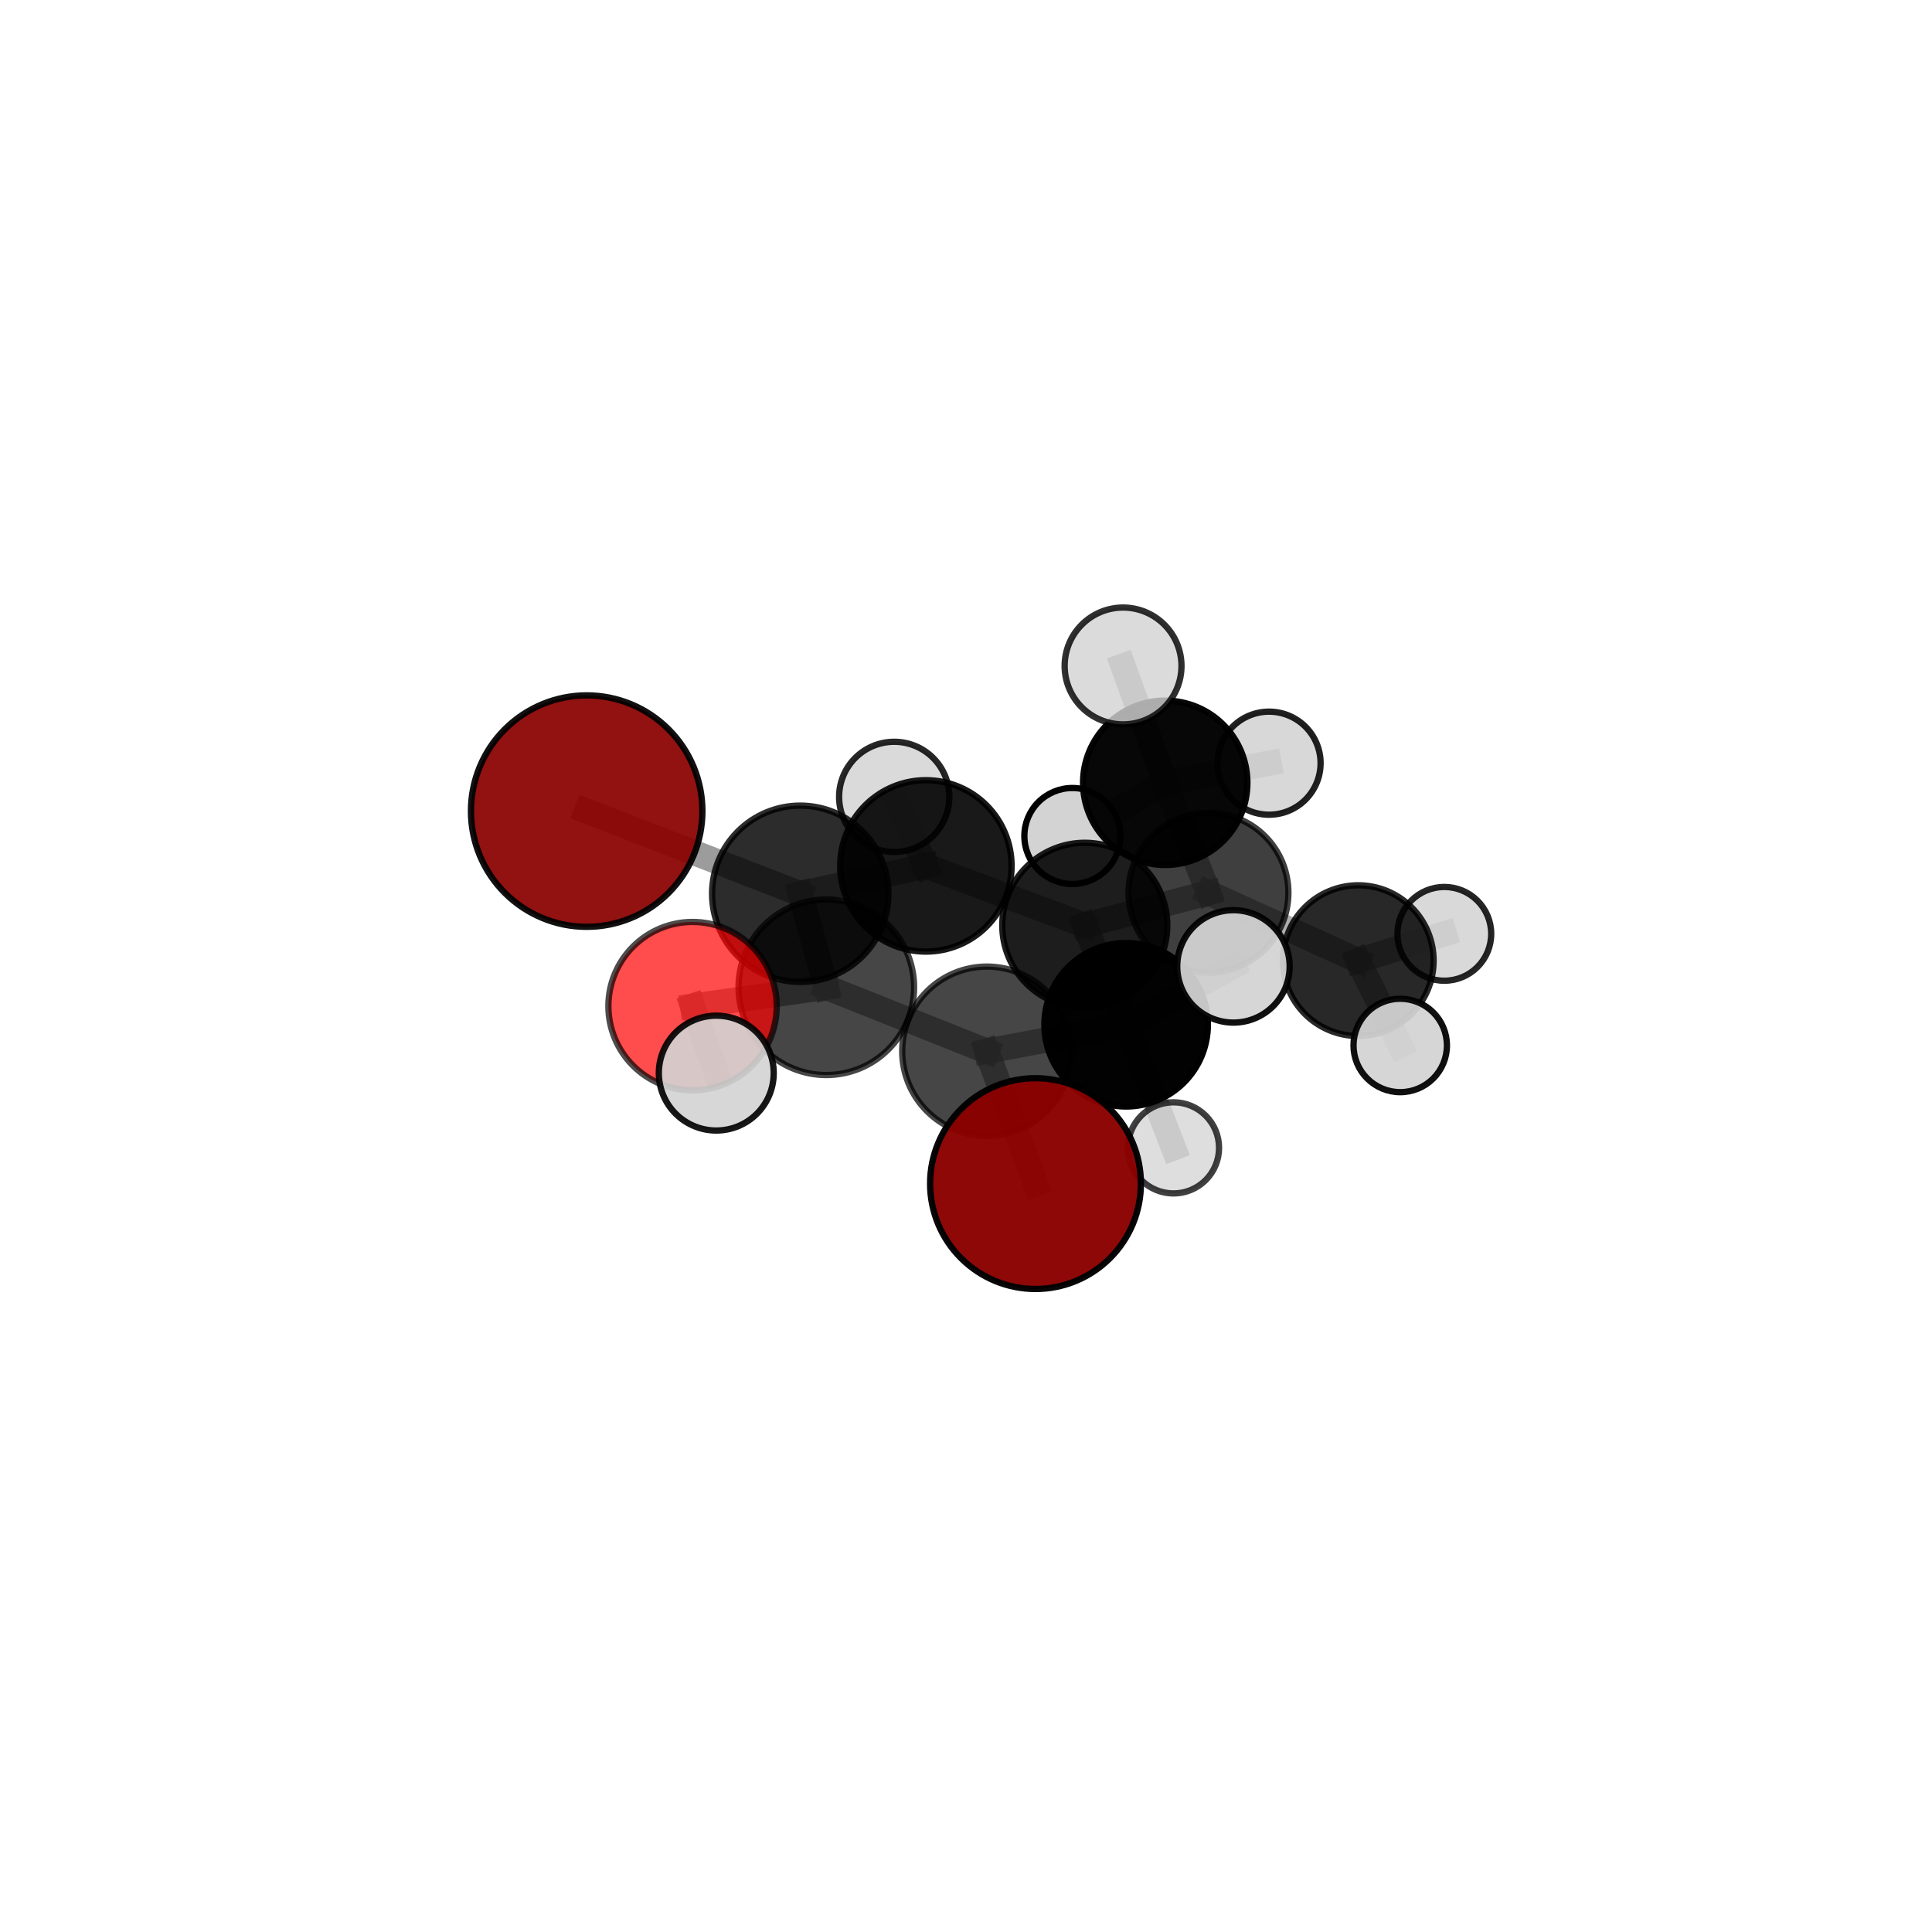 <?xml version="1.0" encoding="utf-8" standalone="no"?>
<!DOCTYPE svg PUBLIC "-//W3C//DTD SVG 1.1//EN"
  "http://www.w3.org/Graphics/SVG/1.1/DTD/svg11.dtd">
<svg xmlns:xlink="http://www.w3.org/1999/xlink" width="153pt" height="153pt" viewBox="0 0 153 153" xmlns="http://www.w3.org/2000/svg" version="1.1">
 <defs>
  <style type="text/css">*{stroke-linejoin: round; stroke-linecap: butt}</style>
 </defs>
 <g id="figure_1">
  <g id="patch_1">
   <path d="M 0 153 
L 153 153 
L 153 0 
L 0 0 
L 0 153 
z
" style="fill: none"/>
  </g>
  <g id="patch_2">
   <path d="M 7.2 145.8 
L 145.8 145.8 
L 145.8 7.2 
L 7.2 7.2 
L 7.2 145.8 
z
" style="fill: none"/>
  </g>
  <g id="axes_1">
   <g id="line2d_1">
    <path d="M 46.461 64.233 
L 63.373 70.781 
" clip-path="url(#p82a07ff6b3)" style="fill: none; stroke: #808080; stroke-opacity: 0.775; stroke-width: 2; stroke-linecap: square"/>
   </g>
   <g id="line2d_2">
    <path d="M 63.373 70.781 
L 65.438 78.184 
" clip-path="url(#p82a07ff6b3)" style="fill: none; stroke: #808080; stroke-opacity: 0.747; stroke-width: 2; stroke-linecap: square"/>
   </g>
   <g id="line2d_3">
    <path d="M 82.004 93.732 
L 78.153 83.25 
" clip-path="url(#p82a07ff6b3)" style="fill: none; stroke: #808080; stroke-opacity: 0.702; stroke-width: 2; stroke-linecap: square"/>
   </g>
   <g id="line2d_4">
    <path d="M 78.153 83.25 
L 65.438 78.184 
" clip-path="url(#p82a07ff6b3)" style="fill: none; stroke: #808080; stroke-opacity: 0.726; stroke-width: 2; stroke-linecap: square"/>
   </g>
   <g id="line2d_5">
    <path d="M 54.846 79.677 
L 65.438 78.184 
" clip-path="url(#p82a07ff6b3)" style="fill: none; stroke: #808080; stroke-opacity: 0.761; stroke-width: 2; stroke-linecap: square"/>
   </g>
   <g id="line2d_6">
    <path d="M 54.846 79.677 
L 56.723 84.981 
" clip-path="url(#p82a07ff6b3)" style="fill: none; stroke: #808080; stroke-opacity: 0.775; stroke-width: 2; stroke-linecap: square"/>
   </g>
   <g id="line2d_7">
    <path d="M 95.701 70.699 
L 85.907 73.275 
" clip-path="url(#p82a07ff6b3)" style="fill: none; stroke: #808080; stroke-opacity: 0.667; stroke-width: 2; stroke-linecap: square"/>
   </g>
   <g id="line2d_8">
    <path d="M 95.701 70.699 
L 92.277 61.993 
" clip-path="url(#p82a07ff6b3)" style="fill: none; stroke: #808080; stroke-opacity: 0.665; stroke-width: 2; stroke-linecap: square"/>
   </g>
   <g id="line2d_9">
    <path d="M 95.701 70.699 
L 107.563 76.077 
" clip-path="url(#p82a07ff6b3)" style="fill: none; stroke: #808080; stroke-opacity: 0.627; stroke-width: 2; stroke-linecap: square"/>
   </g>
   <g id="line2d_10">
    <path d="M 85.907 73.275 
L 89.18 81.154 
" clip-path="url(#p82a07ff6b3)" style="fill: none; stroke: #808080; stroke-opacity: 0.677; stroke-width: 2; stroke-linecap: square"/>
   </g>
   <g id="line2d_11">
    <path d="M 85.907 73.275 
L 73.323 68.572 
" clip-path="url(#p82a07ff6b3)" style="fill: none; stroke: #808080; stroke-opacity: 0.701; stroke-width: 2; stroke-linecap: square"/>
   </g>
   <g id="line2d_12">
    <path d="M 92.277 61.993 
L 100.499 60.438 
" clip-path="url(#p82a07ff6b3)" style="fill: none; stroke: #808080; stroke-opacity: 0.669; stroke-width: 2; stroke-linecap: square"/>
   </g>
   <g id="line2d_13">
    <path d="M 92.277 61.993 
L 84.923 66.205 
" clip-path="url(#p82a07ff6b3)" style="fill: none; stroke: #808080; stroke-opacity: 0.639; stroke-width: 2; stroke-linecap: square"/>
   </g>
   <g id="line2d_14">
    <path d="M 92.277 61.993 
L 88.939 52.739 
" clip-path="url(#p82a07ff6b3)" style="fill: none; stroke: #808080; stroke-opacity: 0.735; stroke-width: 2; stroke-linecap: square"/>
   </g>
   <g id="line2d_15">
    <path d="M 107.563 76.077 
L 110.887 82.792 
" clip-path="url(#p82a07ff6b3)" style="fill: none; stroke: #808080; stroke-opacity: 0.59; stroke-width: 2; stroke-linecap: square"/>
   </g>
   <g id="line2d_16">
    <path d="M 107.563 76.077 
L 114.379 73.953 
" clip-path="url(#p82a07ff6b3)" style="fill: none; stroke: #808080; stroke-opacity: 0.591; stroke-width: 2; stroke-linecap: square"/>
   </g>
   <g id="line2d_17">
    <path d="M 89.18 81.154 
L 78.153 83.25 
" clip-path="url(#p82a07ff6b3)" style="fill: none; stroke: #808080; stroke-opacity: 0.69; stroke-width: 2; stroke-linecap: square"/>
   </g>
   <g id="line2d_18">
    <path d="M 89.18 81.154 
L 97.68 76.531 
" clip-path="url(#p82a07ff6b3)" style="fill: none; stroke: #808080; stroke-opacity: 0.71; stroke-width: 2; stroke-linecap: square"/>
   </g>
   <g id="line2d_19">
    <path d="M 89.18 81.154 
L 92.932 90.902 
" clip-path="url(#p82a07ff6b3)" style="fill: none; stroke: #808080; stroke-opacity: 0.616; stroke-width: 2; stroke-linecap: square"/>
   </g>
   <g id="line2d_20">
    <path d="M 73.323 68.572 
L 63.373 70.781 
" clip-path="url(#p82a07ff6b3)" style="fill: none; stroke: #808080; stroke-opacity: 0.735; stroke-width: 2; stroke-linecap: square"/>
   </g>
   <g id="line2d_21">
    <path d="M 73.323 68.572 
L 70.814 63.106 
" clip-path="url(#p82a07ff6b3)" style="fill: none; stroke: #808080; stroke-opacity: 0.723; stroke-width: 2; stroke-linecap: square"/>
   </g>
   <g id="Path3DCollection_1">
    <path d="M 84.923 70.006 
C 85.931 70.006 86.898 69.605 87.611 68.892 
C 88.324 68.18 88.725 67.213 88.725 66.205 
C 88.725 65.197 88.324 64.23 87.611 63.517 
C 86.898 62.804 85.931 62.404 84.923 62.404 
C 83.915 62.404 82.948 62.804 82.236 63.517 
C 81.523 64.23 81.122 65.197 81.122 66.205 
C 81.122 67.213 81.523 68.18 82.236 68.892 
C 82.948 69.605 83.915 70.006 84.923 70.006 
z
" clip-path="url(#p82a07ff6b3)" style="fill: #d3d3d3; stroke: #000000; stroke-width: 0.5"/>
    <path d="M 100.499 64.519 
C 101.581 64.519 102.619 64.089 103.385 63.324 
C 104.15 62.558 104.58 61.52 104.58 60.438 
C 104.58 59.356 104.15 58.317 103.385 57.552 
C 102.619 56.787 101.581 56.357 100.499 56.357 
C 99.417 56.357 98.378 56.787 97.613 57.552 
C 96.848 58.317 96.418 59.356 96.418 60.438 
C 96.418 61.52 96.848 62.558 97.613 63.324 
C 98.378 64.089 99.417 64.519 100.499 64.519 
z
" clip-path="url(#p82a07ff6b3)" style="fill: #d3d3d3; fill-opacity: 0.872; stroke: #000000; stroke-opacity: 0.872; stroke-width: 0.5"/>
    <path d="M 92.277 68.501 
C 94.003 68.501 95.659 67.815 96.879 66.595 
C 98.1 65.374 98.785 63.719 98.785 61.993 
C 98.785 60.266 98.1 58.611 96.879 57.39 
C 95.659 56.17 94.003 55.484 92.277 55.484 
C 90.551 55.484 88.895 56.17 87.675 57.39 
C 86.454 58.611 85.769 60.266 85.769 61.993 
C 85.769 63.719 86.454 65.374 87.675 66.595 
C 88.895 67.815 90.551 68.501 92.277 68.501 
z
" clip-path="url(#p82a07ff6b3)" style="fill-opacity: 0.971; stroke: #000000; stroke-opacity: 0.971; stroke-width: 0.5"/>
    <path d="M 88.939 57.366 
C 90.165 57.366 91.342 56.878 92.21 56.011 
C 93.077 55.143 93.565 53.966 93.565 52.739 
C 93.565 51.512 93.077 50.336 92.21 49.468 
C 91.342 48.6 90.165 48.113 88.939 48.113 
C 87.712 48.113 86.535 48.6 85.667 49.468 
C 84.8 50.336 84.312 51.512 84.312 52.739 
C 84.312 53.966 84.8 55.143 85.667 56.011 
C 86.535 56.878 87.712 57.366 88.939 57.366 
z
" clip-path="url(#p82a07ff6b3)" style="fill: #d3d3d3; fill-opacity: 0.815; stroke: #000000; stroke-opacity: 0.815; stroke-width: 0.5"/>
    <path d="M 114.379 77.666 
C 115.364 77.666 116.308 77.275 117.005 76.578 
C 117.701 75.882 118.092 74.938 118.092 73.953 
C 118.092 72.969 117.701 72.024 117.005 71.328 
C 116.308 70.632 115.364 70.24 114.379 70.24 
C 113.395 70.24 112.45 70.632 111.754 71.328 
C 111.058 72.024 110.667 72.969 110.667 73.953 
C 110.667 74.938 111.058 75.882 111.754 76.578 
C 112.45 77.275 113.395 77.666 114.379 77.666 
z
" clip-path="url(#p82a07ff6b3)" style="fill: #d3d3d3; fill-opacity: 0.852; stroke: #000000; stroke-opacity: 0.852; stroke-width: 0.5"/>
    <path d="M 70.814 67.469 
C 71.971 67.469 73.081 67.009 73.899 66.191 
C 74.717 65.373 75.177 64.263 75.177 63.106 
C 75.177 61.949 74.717 60.839 73.899 60.021 
C 73.081 59.203 71.971 58.743 70.814 58.743 
C 69.657 58.743 68.547 59.203 67.729 60.021 
C 66.911 60.839 66.451 61.949 66.451 63.106 
C 66.451 64.263 66.911 65.373 67.729 66.191 
C 68.547 67.009 69.657 67.469 70.814 67.469 
z
" clip-path="url(#p82a07ff6b3)" style="fill: #d3d3d3; fill-opacity: 0.847; stroke: #000000; stroke-opacity: 0.847; stroke-width: 0.5"/>
    <path d="M 95.701 77.03 
C 97.38 77.03 98.991 76.363 100.178 75.175 
C 101.365 73.988 102.032 72.378 102.032 70.699 
C 102.032 69.02 101.365 67.409 100.178 66.222 
C 98.991 65.035 97.38 64.368 95.701 64.368 
C 94.022 64.368 92.412 65.035 91.225 66.222 
C 90.037 67.409 89.37 69.02 89.37 70.699 
C 89.37 72.378 90.037 73.988 91.225 75.175 
C 92.412 76.363 94.022 77.03 95.701 77.03 
z
" clip-path="url(#p82a07ff6b3)" style="fill-opacity: 0.752; stroke: #000000; stroke-opacity: 0.752; stroke-width: 0.5"/>
    <path d="M 107.563 82.045 
C 109.146 82.045 110.664 81.417 111.783 80.297 
C 112.903 79.178 113.532 77.66 113.532 76.077 
C 113.532 74.494 112.903 72.975 111.783 71.856 
C 110.664 70.737 109.146 70.108 107.563 70.108 
C 105.98 70.108 104.461 70.737 103.342 71.856 
C 102.223 72.975 101.594 74.494 101.594 76.077 
C 101.594 77.66 102.223 79.178 103.342 80.297 
C 104.461 81.417 105.98 82.045 107.563 82.045 
z
" clip-path="url(#p82a07ff6b3)" style="fill-opacity: 0.841; stroke: #000000; stroke-opacity: 0.841; stroke-width: 0.5"/>
    <path d="M 73.323 75.36 
C 75.123 75.36 76.85 74.644 78.123 73.371 
C 79.396 72.098 80.111 70.372 80.111 68.572 
C 80.111 66.771 79.396 65.045 78.123 63.772 
C 76.85 62.499 75.123 61.784 73.323 61.784 
C 71.523 61.784 69.796 62.499 68.523 63.772 
C 67.25 65.045 66.535 66.771 66.535 68.572 
C 66.535 70.372 67.25 72.098 68.523 73.371 
C 69.796 74.644 71.523 75.36 73.323 75.36 
z
" clip-path="url(#p82a07ff6b3)" style="fill-opacity: 0.9; stroke: #000000; stroke-opacity: 0.9; stroke-width: 0.5"/>
    <path d="M 110.887 86.491 
C 111.868 86.491 112.809 86.101 113.503 85.407 
C 114.196 84.714 114.586 83.773 114.586 82.792 
C 114.586 81.811 114.196 80.87 113.503 80.177 
C 112.809 79.483 111.868 79.093 110.887 79.093 
C 109.906 79.093 108.965 79.483 108.272 80.177 
C 107.578 80.87 107.188 81.811 107.188 82.792 
C 107.188 83.773 107.578 84.714 108.272 85.407 
C 108.965 86.101 109.906 86.491 110.887 86.491 
z
" clip-path="url(#p82a07ff6b3)" style="fill: #d3d3d3; fill-opacity: 0.937; stroke: #000000; stroke-opacity: 0.937; stroke-width: 0.5"/>
    <path d="M 85.907 79.81 
C 87.64 79.81 89.302 79.121 90.527 77.896 
C 91.753 76.671 92.441 75.008 92.441 73.275 
C 92.441 71.543 91.753 69.88 90.527 68.655 
C 89.302 67.43 87.64 66.741 85.907 66.741 
C 84.174 66.741 82.512 67.43 81.286 68.655 
C 80.061 69.88 79.372 71.543 79.372 73.275 
C 79.372 75.008 80.061 76.671 81.286 77.896 
C 82.512 79.121 84.174 79.81 85.907 79.81 
z
" clip-path="url(#p82a07ff6b3)" style="fill-opacity: 0.884; stroke: #000000; stroke-opacity: 0.884; stroke-width: 0.5"/>
    <path d="M 46.461 73.398 
C 48.892 73.398 51.223 72.433 52.942 70.714 
C 54.661 68.995 55.626 66.664 55.626 64.233 
C 55.626 61.803 54.661 59.471 52.942 57.752 
C 51.223 56.034 48.892 55.068 46.461 55.068 
C 44.031 55.068 41.699 56.034 39.98 57.752 
C 38.262 59.471 37.296 61.803 37.296 64.233 
C 37.296 66.664 38.262 68.995 39.98 70.714 
C 41.699 72.433 44.031 73.398 46.461 73.398 
z
" clip-path="url(#p82a07ff6b3)" style="fill: #8b0000; fill-opacity: 0.931; stroke: #000000; stroke-opacity: 0.931; stroke-width: 0.5"/>
    <path d="M 63.373 77.764 
C 65.225 77.764 67.001 77.028 68.311 75.719 
C 69.62 74.409 70.356 72.633 70.356 70.781 
C 70.356 68.929 69.62 67.152 68.311 65.843 
C 67.001 64.533 65.225 63.798 63.373 63.798 
C 61.521 63.798 59.744 64.533 58.435 65.843 
C 57.125 67.152 56.389 68.929 56.389 70.781 
C 56.389 72.633 57.125 74.409 58.435 75.719 
C 59.744 77.028 61.521 77.764 63.373 77.764 
z
" clip-path="url(#p82a07ff6b3)" style="fill-opacity: 0.826; stroke: #000000; stroke-opacity: 0.826; stroke-width: 0.5"/>
    <path d="M 92.932 94.511 
C 93.889 94.511 94.806 94.13 95.483 93.454 
C 96.16 92.777 96.54 91.859 96.54 90.902 
C 96.54 89.945 96.16 89.027 95.483 88.351 
C 94.806 87.674 93.889 87.294 92.932 87.294 
C 91.975 87.294 91.057 87.674 90.38 88.351 
C 89.703 89.027 89.323 89.945 89.323 90.902 
C 89.323 91.859 89.703 92.777 90.38 93.454 
C 91.057 94.13 91.975 94.511 92.932 94.511 
z
" clip-path="url(#p82a07ff6b3)" style="fill: #d3d3d3; fill-opacity: 0.749; stroke: #000000; stroke-opacity: 0.749; stroke-width: 0.5"/>
    <path d="M 89.18 87.627 
C 90.897 87.627 92.544 86.945 93.758 85.731 
C 94.972 84.517 95.654 82.87 95.654 81.154 
C 95.654 79.437 94.972 77.79 93.758 76.576 
C 92.544 75.362 90.897 74.68 89.18 74.68 
C 87.464 74.68 85.817 75.362 84.603 76.576 
C 83.389 77.79 82.707 79.437 82.707 81.154 
C 82.707 82.87 83.389 84.517 84.603 85.731 
C 85.817 86.945 87.464 87.627 89.18 87.627 
z
" clip-path="url(#p82a07ff6b3)" style="fill-opacity: 0.99; stroke: #000000; stroke-opacity: 0.99; stroke-width: 0.5"/>
    <path d="M 97.68 80.982 
C 98.86 80.982 99.993 80.513 100.827 79.678 
C 101.662 78.843 102.131 77.711 102.131 76.531 
C 102.131 75.35 101.662 74.218 100.827 73.383 
C 99.993 72.548 98.86 72.079 97.68 72.079 
C 96.499 72.079 95.367 72.548 94.532 73.383 
C 93.698 74.218 93.228 75.35 93.228 76.531 
C 93.228 77.711 93.698 78.843 94.532 79.678 
C 95.367 80.513 96.499 80.982 97.68 80.982 
z
" clip-path="url(#p82a07ff6b3)" style="fill: #d3d3d3; fill-opacity: 0.935; stroke: #000000; stroke-opacity: 0.935; stroke-width: 0.5"/>
    <path d="M 65.438 85.135 
C 67.281 85.135 69.05 84.403 70.353 83.1 
C 71.657 81.796 72.389 80.028 72.389 78.184 
C 72.389 76.341 71.657 74.573 70.353 73.269 
C 69.05 71.966 67.281 71.234 65.438 71.234 
C 63.595 71.234 61.827 71.966 60.523 73.269 
C 59.22 74.573 58.487 76.341 58.487 78.184 
C 58.487 80.028 59.22 81.796 60.523 83.1 
C 61.827 84.403 63.595 85.135 65.438 85.135 
z
" clip-path="url(#p82a07ff6b3)" style="fill-opacity: 0.723; stroke: #000000; stroke-opacity: 0.723; stroke-width: 0.5"/>
    <path d="M 78.153 89.956 
C 79.931 89.956 81.637 89.249 82.894 87.992 
C 84.152 86.734 84.858 85.029 84.858 83.25 
C 84.858 81.472 84.152 79.766 82.894 78.509 
C 81.637 77.251 79.931 76.545 78.153 76.545 
C 76.375 76.545 74.669 77.251 73.411 78.509 
C 72.154 79.766 71.447 81.472 71.447 83.25 
C 71.447 85.029 72.154 86.734 73.411 87.992 
C 74.669 89.249 76.375 89.956 78.153 89.956 
z
" clip-path="url(#p82a07ff6b3)" style="fill-opacity: 0.726; stroke: #000000; stroke-opacity: 0.726; stroke-width: 0.5"/>
    <path d="M 54.846 86.343 
C 56.614 86.343 58.309 85.641 59.559 84.391 
C 60.809 83.141 61.512 81.445 61.512 79.677 
C 61.512 77.91 60.809 76.214 59.559 74.964 
C 58.309 73.714 56.614 73.011 54.846 73.011 
C 53.078 73.011 51.382 73.714 50.132 74.964 
C 48.882 76.214 48.18 77.91 48.18 79.677 
C 48.18 81.445 48.882 83.141 50.132 84.391 
C 51.382 85.641 53.078 86.343 54.846 86.343 
z
" clip-path="url(#p82a07ff6b3)" style="fill: #ff0000; fill-opacity: 0.7; stroke: #000000; stroke-opacity: 0.7; stroke-width: 0.5"/>
    <path d="M 56.723 89.53 
C 57.93 89.53 59.087 89.051 59.94 88.198 
C 60.793 87.345 61.273 86.188 61.273 84.981 
C 61.273 83.775 60.793 82.617 59.94 81.764 
C 59.087 80.911 57.93 80.432 56.723 80.432 
C 55.517 80.432 54.36 80.911 53.507 81.764 
C 52.653 82.617 52.174 83.775 52.174 84.981 
C 52.174 86.188 52.653 87.345 53.507 88.198 
C 54.36 89.051 55.517 89.53 56.723 89.53 
z
" clip-path="url(#p82a07ff6b3)" style="fill: #d3d3d3; fill-opacity: 0.908; stroke: #000000; stroke-opacity: 0.908; stroke-width: 0.5"/>
    <path d="M 82.004 102.078 
C 84.217 102.078 86.34 101.199 87.906 99.633 
C 89.471 98.068 90.35 95.945 90.35 93.732 
C 90.35 91.518 89.471 89.395 87.906 87.83 
C 86.34 86.265 84.217 85.385 82.004 85.385 
C 79.79 85.385 77.667 86.265 76.102 87.83 
C 74.537 89.395 73.657 91.518 73.657 93.732 
C 73.657 95.945 74.537 98.068 76.102 99.633 
C 77.667 101.199 79.79 102.078 82.004 102.078 
z
" clip-path="url(#p82a07ff6b3)" style="fill: #8b0000; fill-opacity: 0.965; stroke: #000000; stroke-opacity: 0.965; stroke-width: 0.5"/>
   </g>
  </g>
 </g>
 <defs>
  <clipPath id="p82a07ff6b3">
   <rect x="7.2" y="7.2" width="138.6" height="138.6"/>
  </clipPath>
 </defs>
</svg>
